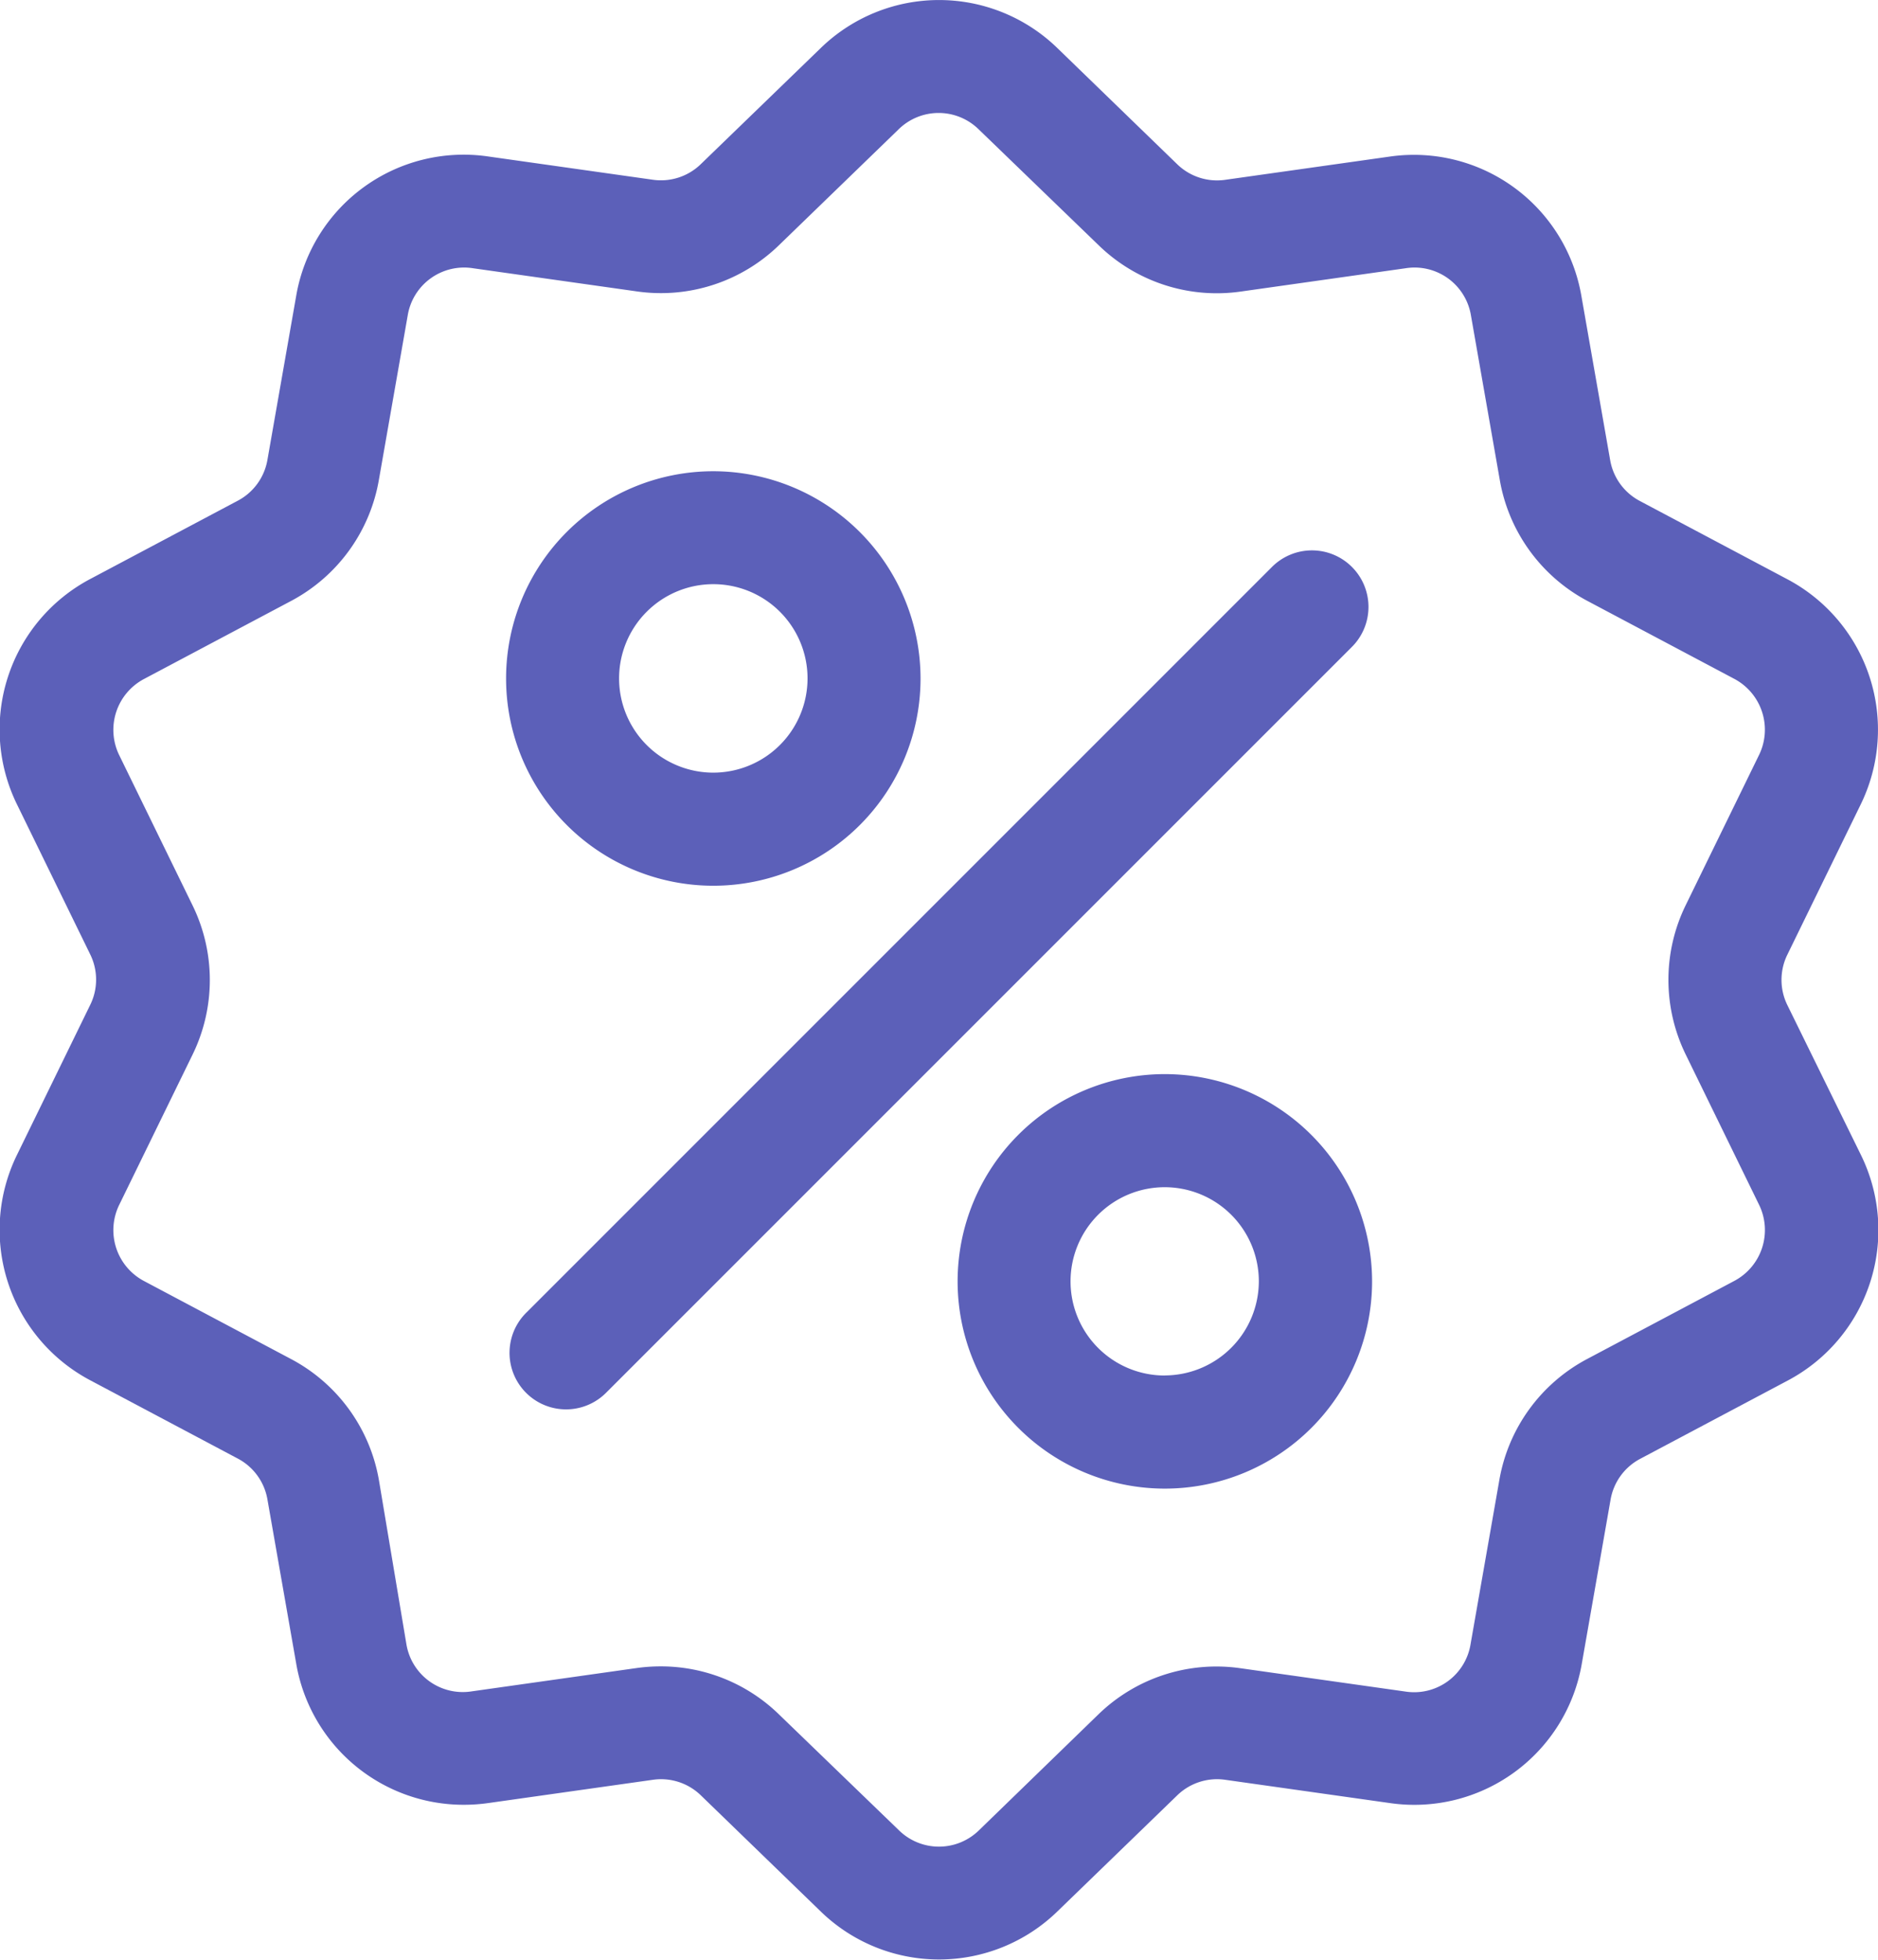 <svg xmlns="http://www.w3.org/2000/svg" width="23" height="24" viewBox="0 0 23 24">
  <g id="discount" transform="translate(-10.359 0.002)">
    <g id="Group_42457" data-name="Group 42457" transform="translate(10.359 -0.002)">
      <g id="Group_42456" data-name="Group 42456" transform="translate(0 0)">
        <path id="Path_78140" data-name="Path 78140" d="M32.25,12.309a.7.7,0,0,1,0-.622l.894-1.831a2.085,2.085,0,0,0-.9-2.767l-1.8-.955a.7.7,0,0,1-.365-.5l-.352-2.008a2.081,2.081,0,0,0-2.351-1.71L25.365,2.2a.7.7,0,0,1-.59-.192L23.312.59a2.079,2.079,0,0,0-2.905,0L18.943,2.007a.7.7,0,0,1-.59.192l-2.016-.285a2.081,2.081,0,0,0-2.351,1.71l-.352,2.007a.7.7,0,0,1-.365.5l-1.8.955a2.085,2.085,0,0,0-.9,2.767l.894,1.831a.7.7,0,0,1,0,.622l-.894,1.831a2.085,2.085,0,0,0,.9,2.767l1.8.955a.7.7,0,0,1,.365.5l.352,2.008A2.08,2.08,0,0,0,16.038,22.1a2.135,2.135,0,0,0,.3-.021l2.016-.285a.7.7,0,0,1,.59.192l1.463,1.417a2.079,2.079,0,0,0,2.905,0l1.463-1.417a.7.7,0,0,1,.59-.192l2.016.285a2.081,2.081,0,0,0,2.351-1.71l.352-2.007a.7.7,0,0,1,.365-.5l1.8-.955a2.085,2.085,0,0,0,.9-2.767ZM31.6,15.684l-1.8.955a2.079,2.079,0,0,0-1.079,1.487l-.352,2.008a.7.7,0,0,1-.8.579l-2.016-.285a2.074,2.074,0,0,0-1.745.568L22.35,22.411a.7.7,0,0,1-.983,0L19.9,20.994a2.073,2.073,0,0,0-1.448-.589,2.119,2.119,0,0,0-.3.021l-2.016.285a.7.7,0,0,1-.8-.579L15,18.126a2.078,2.078,0,0,0-1.079-1.486l-1.8-.955a.705.705,0,0,1-.3-.936l.894-1.831a2.081,2.081,0,0,0,0-1.837l-.894-1.831a.705.705,0,0,1,.3-.936l1.8-.955A2.079,2.079,0,0,0,15,5.87l.352-2.008a.7.7,0,0,1,.8-.579l2.016.285A2.074,2.074,0,0,0,19.9,3l1.463-1.417a.7.7,0,0,1,.983,0L23.813,3a2.074,2.074,0,0,0,1.745.568l2.016-.285a.7.7,0,0,1,.8.579l.352,2.008A2.078,2.078,0,0,0,29.8,7.357l1.8.955a.705.705,0,0,1,.3.936l-.894,1.831a2.081,2.081,0,0,0,0,1.837l.894,1.831A.705.705,0,0,1,31.6,15.684Z" transform="translate(-10.359 0.002)" fill="#5c60b9"/>
      </g>
    </g>
    <g id="Group_42459" data-name="Group 42459" transform="translate(16.599 6.738)">
      <g id="Group_42458" data-name="Group 42458">
        <path id="Path_78141" data-name="Path 78141" d="M154.108,143.994a.692.692,0,0,0-.979,0l-9.135,9.135a.692.692,0,1,0,.979.979l9.135-9.135A.692.692,0,0,0,154.108,143.994Z" transform="translate(-143.791 -143.791)" fill="#5c60b9"/>
      </g>
    </g>
    <g id="Group_42461" data-name="Group 42461" transform="translate(16.557 5.769)">
      <g id="Group_42460" data-name="Group 42460" transform="translate(0)">
        <path id="Path_78142" data-name="Path 78142" d="M145.34,123.116a2.538,2.538,0,1,0,2.538,2.538A2.541,2.541,0,0,0,145.34,123.116Zm0,3.691a1.154,1.154,0,1,1,1.154-1.154A1.155,1.155,0,0,1,145.34,126.807Z" transform="translate(-142.802 -123.116)" fill="#5c60b9"/>
      </g>
    </g>
    <g id="Group_42463" data-name="Group 42463" transform="translate(22.085 13.152)">
      <g id="Group_42462" data-name="Group 42462" transform="translate(0)">
        <path id="Path_78143" data-name="Path 78143" d="M263.46,280.61A2.538,2.538,0,1,0,266,283.148,2.541,2.541,0,0,0,263.46,280.61Zm0,3.691a1.153,1.153,0,1,1,1.153-1.153A1.155,1.155,0,0,1,263.46,284.3Z" transform="translate(-260.922 -280.61)" fill="#5c60b9"/>
      </g>
    </g>
  </g>
</svg>
